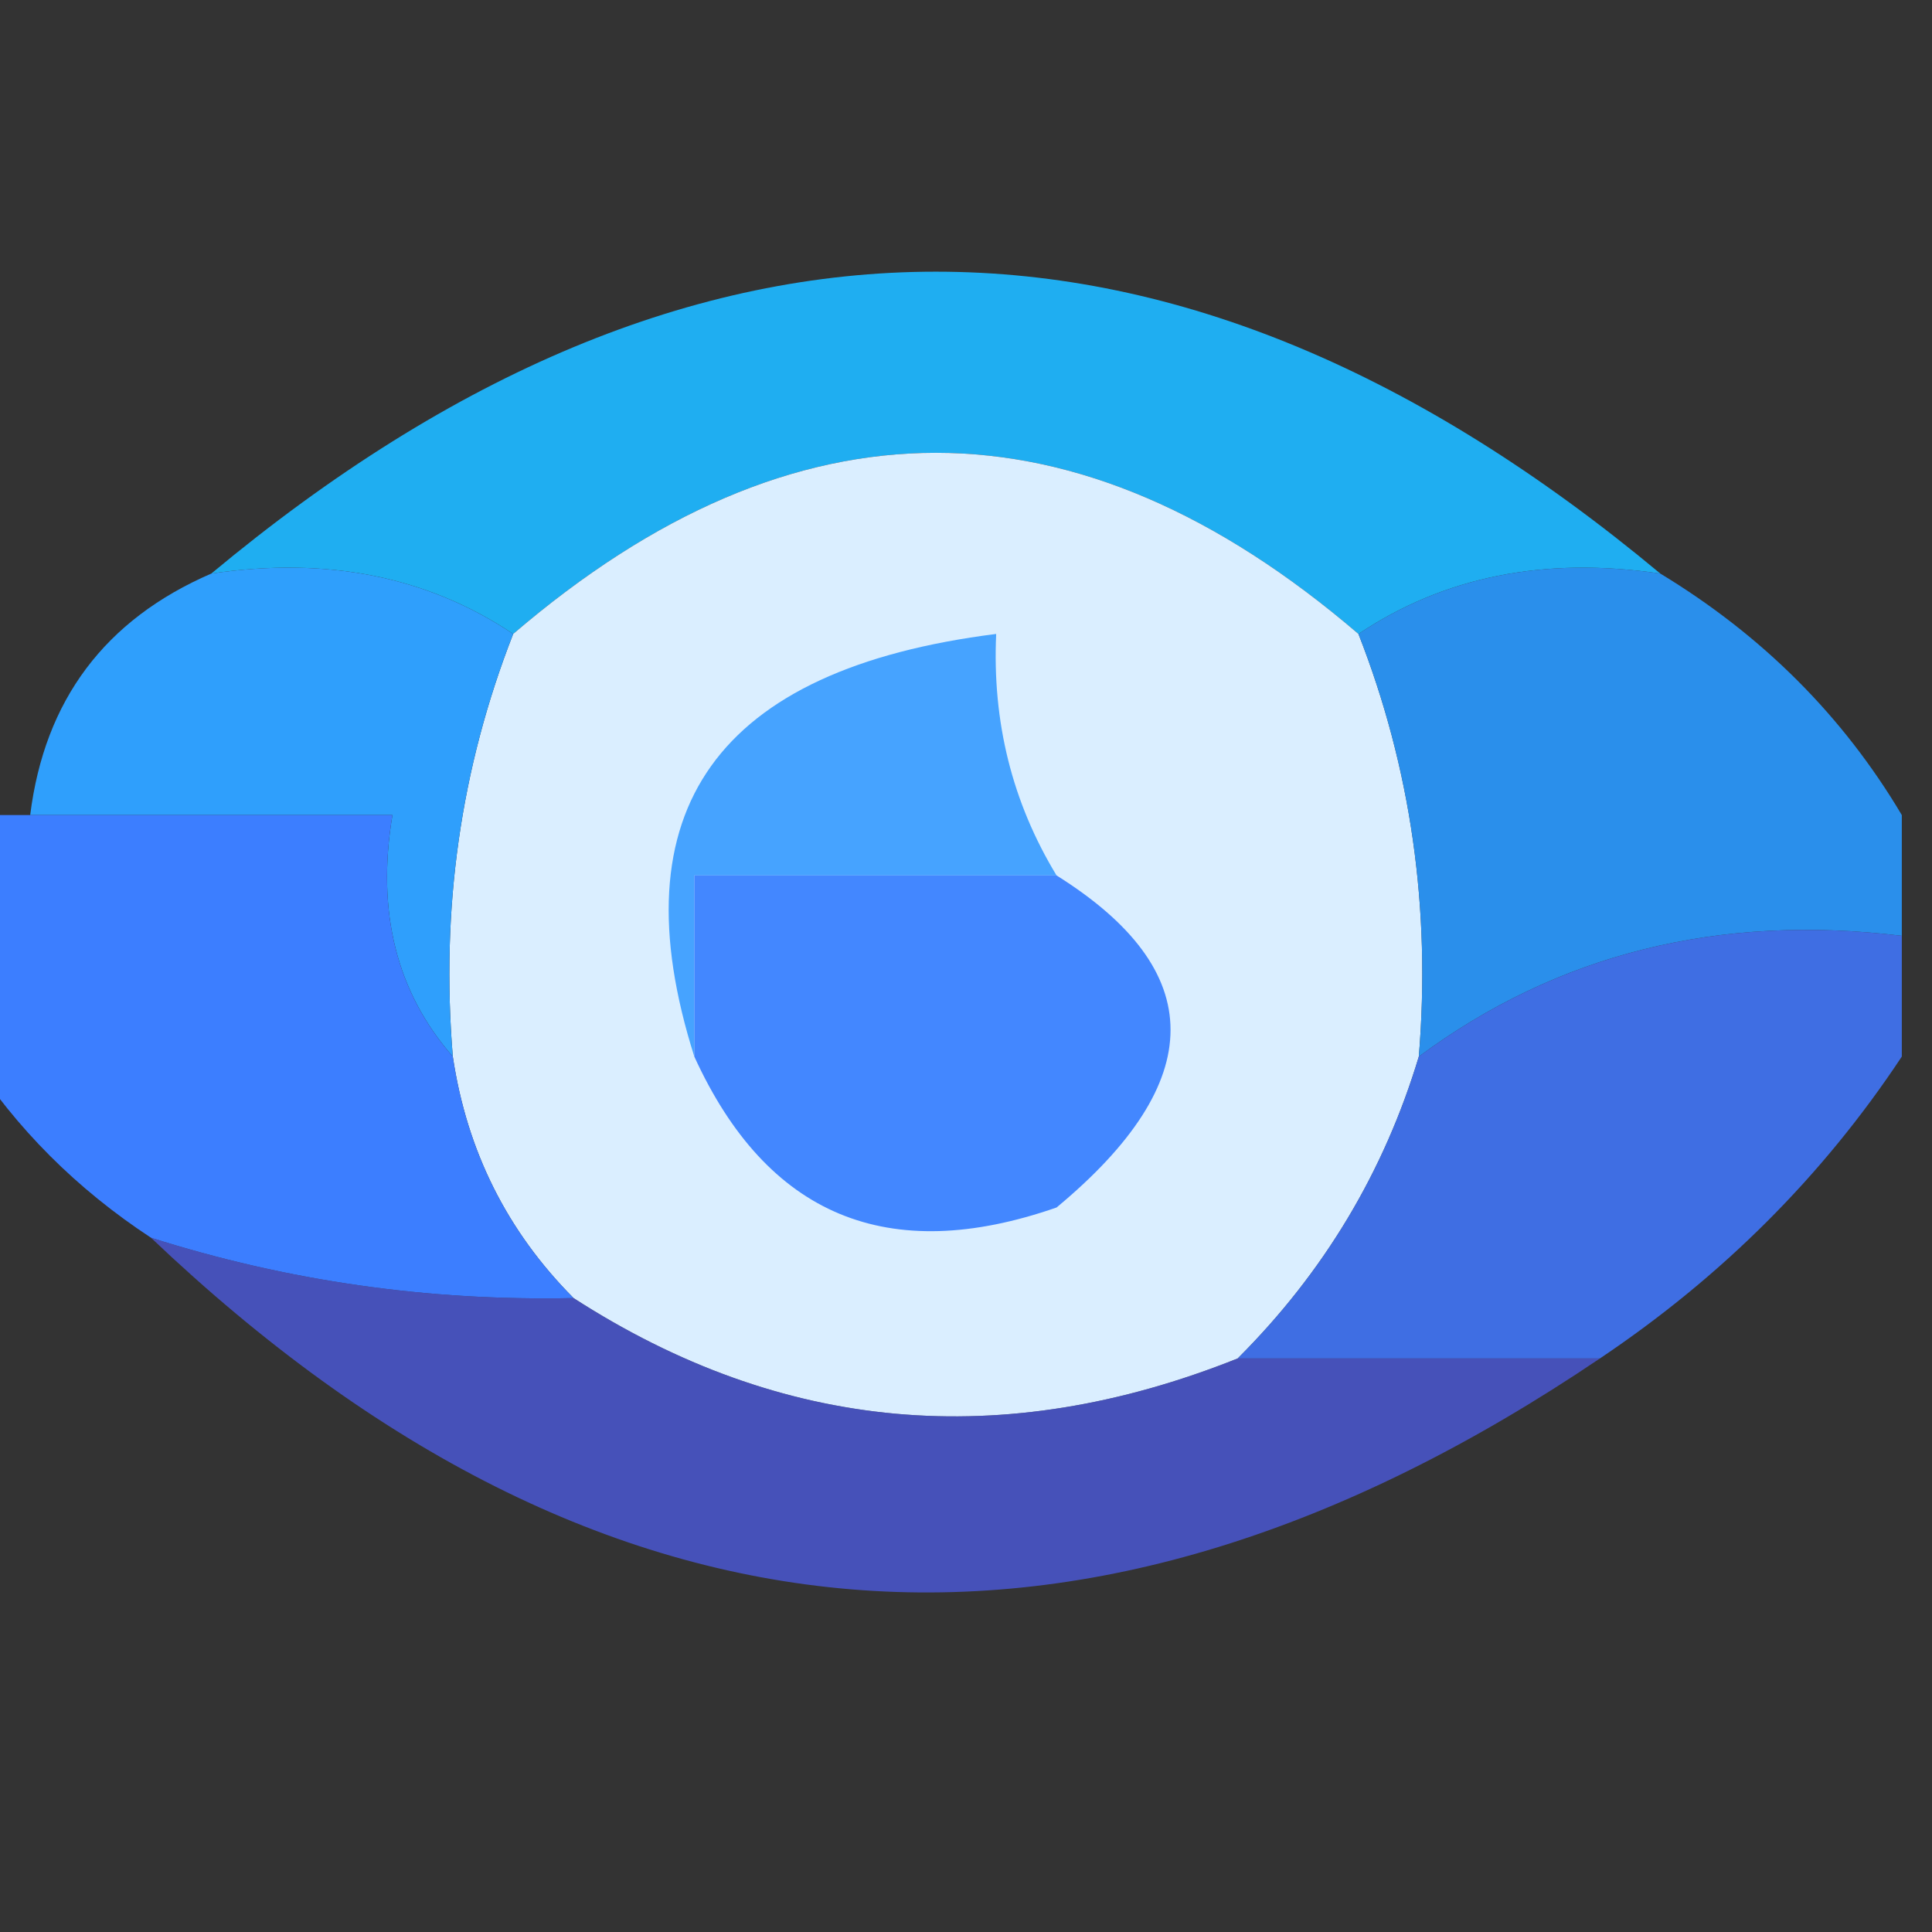 <?xml version="1.0" encoding="UTF-8"?>
<!DOCTYPE svg PUBLIC "-//W3C//DTD SVG 1.1//EN" "http://www.w3.org/Graphics/SVG/1.1/DTD/svg11.dtd">
<svg xmlns="http://www.w3.org/2000/svg" version="1.1" width="32px" height="32px" style="shape-rendering:geometricPrecision; text-rendering:geometricPrecision; image-rendering:optimizeQuality; fill-rule:evenodd; clip-rule:evenodd" xmlns:xlink="http://www.w3.org/1999/xlink">
<rect width="100%" height="100%" fill="#333333" stroke="none"/>
<g><path style="opacity:0.932" fill="#1eb7ff" d="M 27.5,9.5 C 25.585,9.216 23.919,9.549 22.5,10.5C 17.833,6.5 13.167,6.5 8.5,10.5C 7.081,9.549 5.415,9.216 3.5,9.5C 11.5,2.833 19.5,2.833 27.5,9.5 Z"/></g>
<g><path style="opacity:1" fill="#daeeff" d="M 22.5,10.5 C 23.369,12.717 23.702,15.05 23.5,17.5C 22.925,19.411 21.925,21.078 20.5,22.5C 16.61,24.054 12.943,23.721 9.5,21.5C 8.4,20.395 7.733,19.062 7.5,17.5C 7.298,15.05 7.631,12.717 8.5,10.5C 13.167,6.5 17.833,6.5 22.5,10.5 Z"/></g>
<g><path style="opacity:0.982" fill="#2fa1ff" d="M 3.5,9.5 C 5.415,9.216 7.081,9.549 8.5,10.5C 7.631,12.717 7.298,15.05 7.5,17.5C 6.566,16.432 6.232,15.099 6.5,13.5C 4.5,13.5 2.5,13.5 0.5,13.5C 0.738,11.596 1.738,10.262 3.5,9.5 Z"/></g>
<g><path style="opacity:1" fill="#46a3ff" d="M 17.5,14.5 C 15.5,14.5 13.5,14.5 11.5,14.5C 11.5,15.5 11.5,16.5 11.5,17.5C 10.205,13.417 11.871,11.084 16.5,10.5C 16.433,11.959 16.766,13.292 17.5,14.5 Z"/></g>
<g><path style="opacity:0.9" fill="#2a99ff" d="M 27.5,9.5 C 29.194,10.527 30.527,11.861 31.5,13.5C 31.5,14.167 31.5,14.833 31.5,15.5C 28.467,15.132 25.8,15.798 23.5,17.5C 23.702,15.05 23.369,12.717 22.5,10.5C 23.919,9.549 25.585,9.216 27.5,9.5 Z"/></g>
<g><path style="opacity:1" fill="#4387ff" d="M 17.5,14.5 C 20.017,16.077 20.017,17.91 17.5,20C 14.706,20.972 12.706,20.139 11.5,17.5C 11.5,16.5 11.5,15.5 11.5,14.5C 13.5,14.5 15.5,14.5 17.5,14.5 Z"/></g>
<g><path style="opacity:1" fill="#3c7eff" d="M -0.5,13.5 C -0.167,13.5 0.167,13.5 0.5,13.5C 2.5,13.5 4.5,13.5 6.5,13.5C 6.232,15.099 6.566,16.432 7.5,17.5C 7.733,19.062 8.4,20.395 9.5,21.5C 7.097,21.552 4.764,21.219 2.5,20.5C 1.272,19.694 0.272,18.694 -0.5,17.5C -0.5,16.167 -0.5,14.833 -0.5,13.5 Z"/></g>
<g><path style="opacity:0.863" fill="#4178ff" d="M 31.5,15.5 C 31.5,16.167 31.5,16.833 31.5,17.5C 30.194,19.473 28.527,21.139 26.5,22.5C 24.5,22.5 22.5,22.5 20.5,22.5C 21.925,21.078 22.925,19.411 23.5,17.5C 25.8,15.798 28.467,15.132 31.5,15.5 Z"/></g>
<g><path style="opacity:0.657" fill="#5162ff" d="M 2.5,20.5 C 4.764,21.219 7.097,21.552 9.5,21.5C 12.943,23.721 16.61,24.054 20.5,22.5C 22.5,22.5 24.5,22.5 26.5,22.5C 17.963,28.266 9.963,27.599 2.5,20.5 Z"/></g>
</svg>
